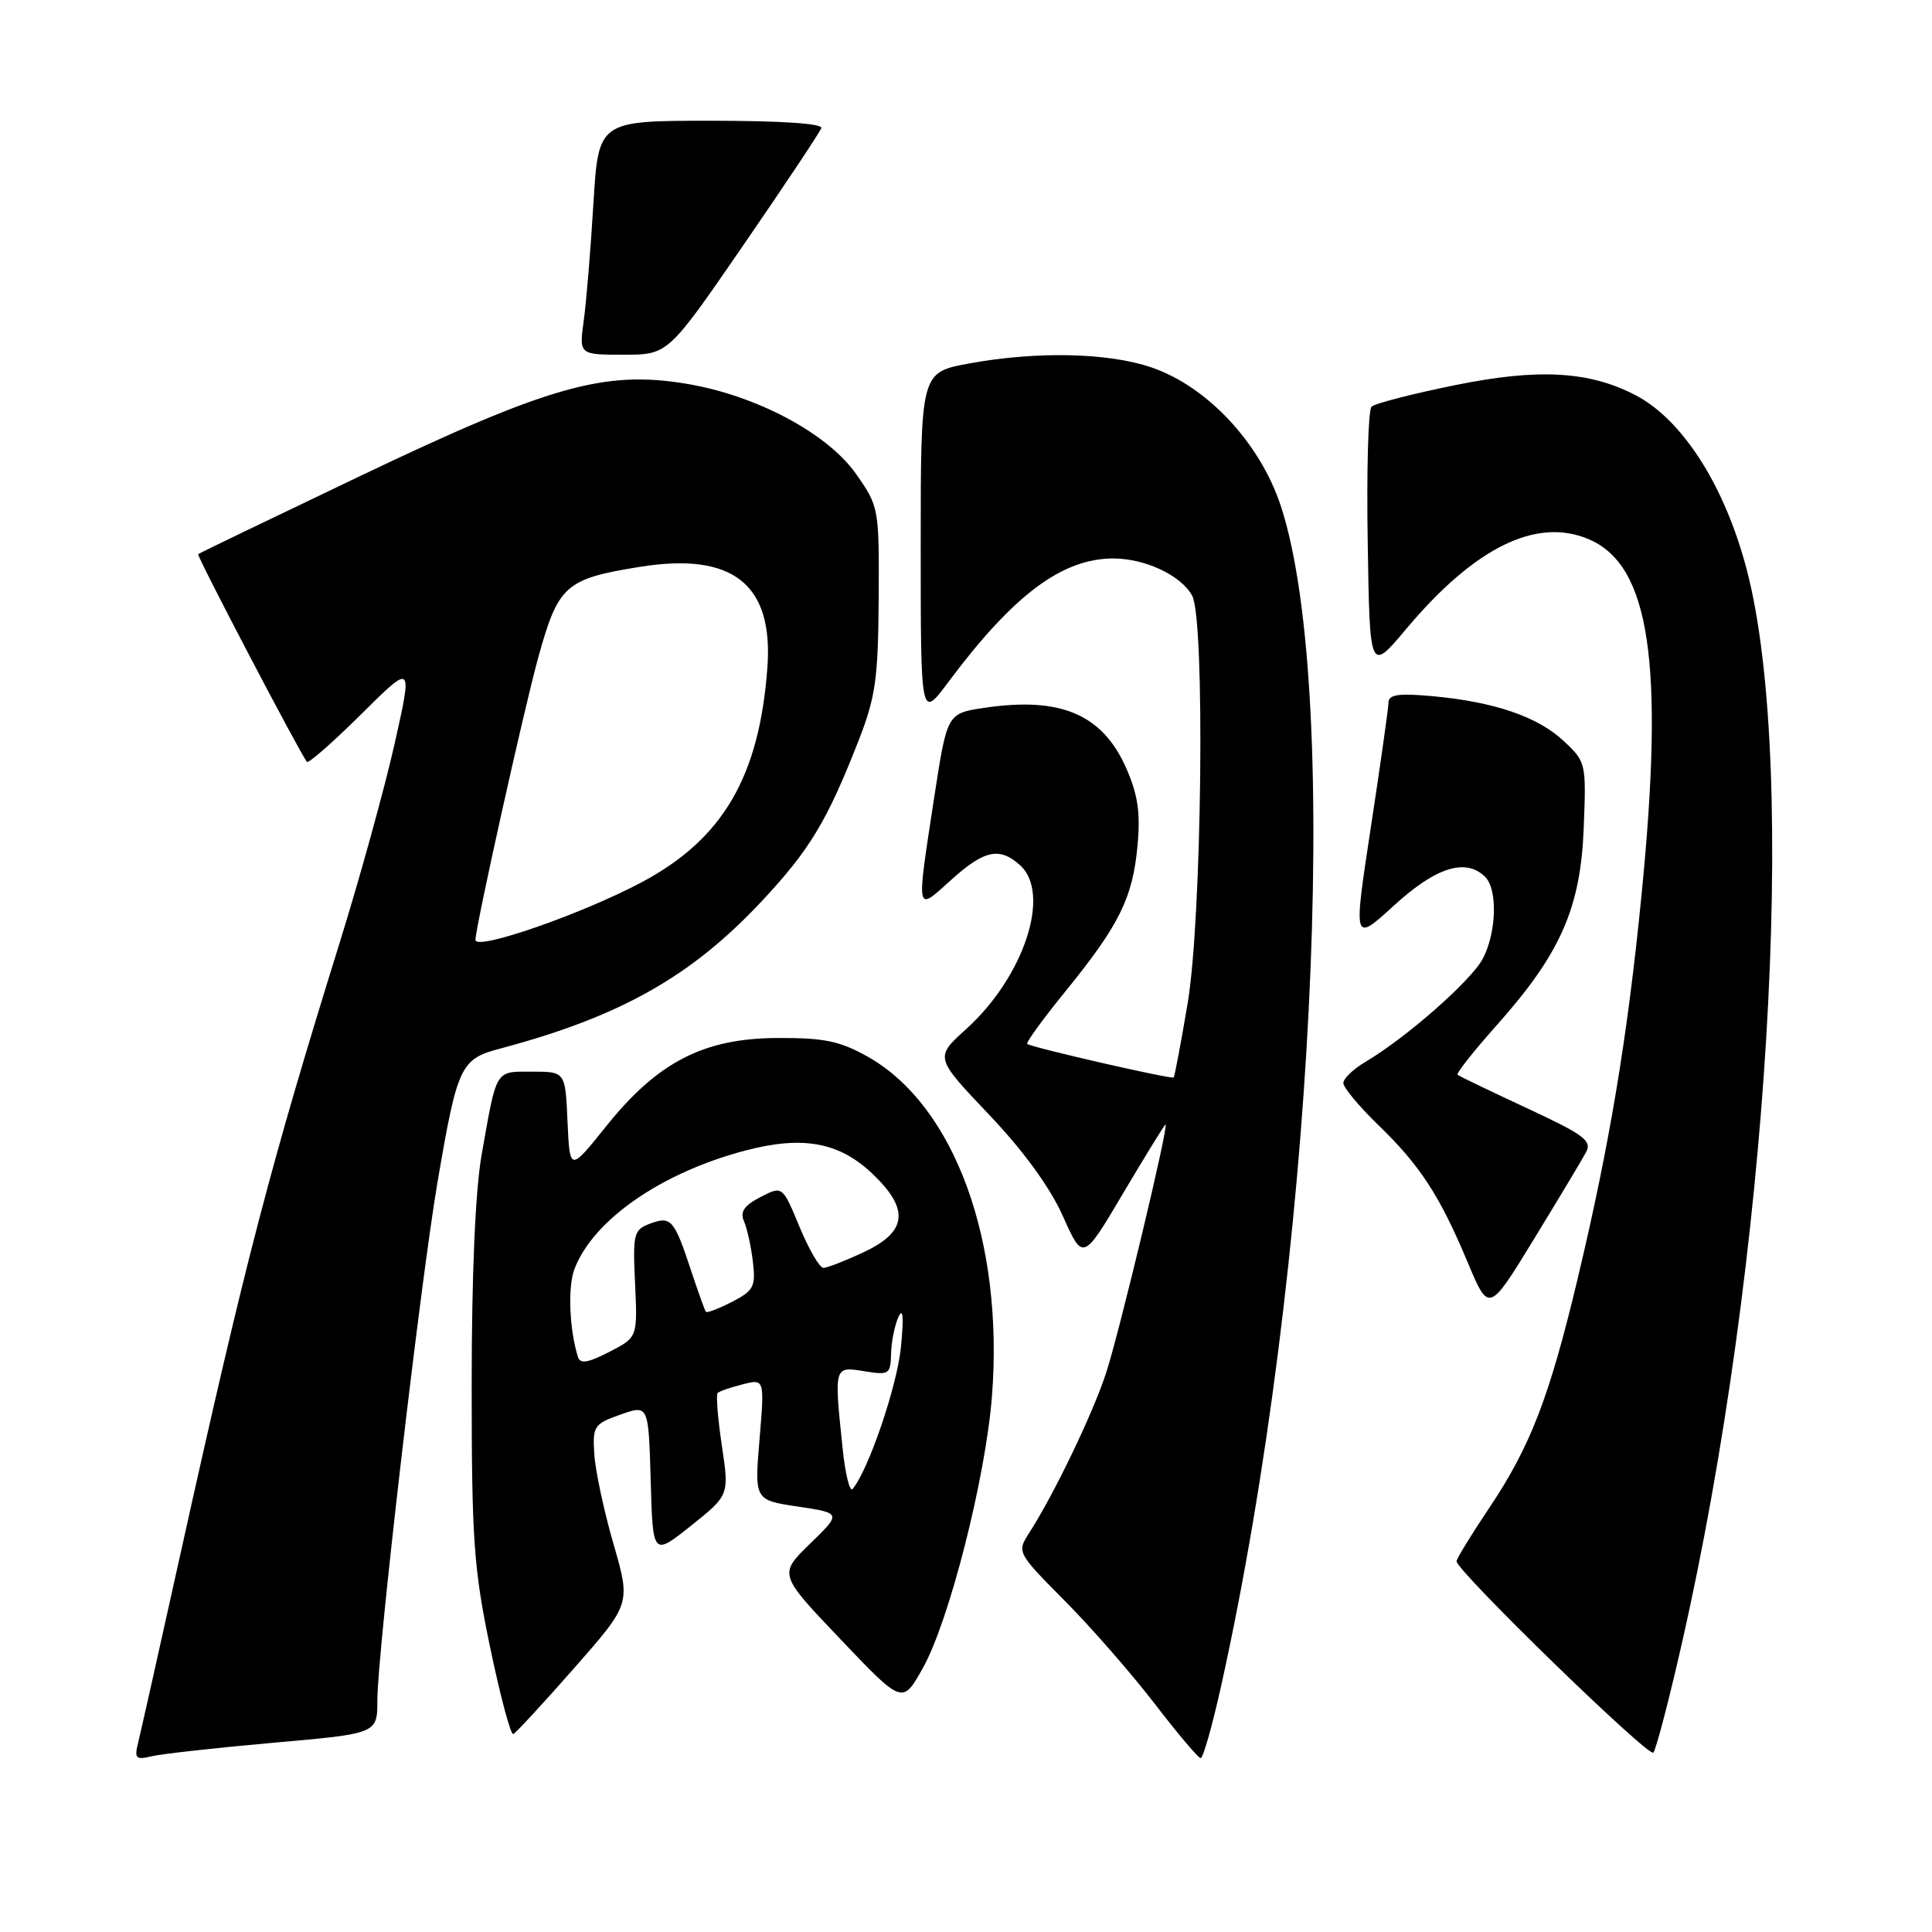 <?xml version="1.0" encoding="UTF-8" standalone="no"?>
<!DOCTYPE svg PUBLIC "-//W3C//DTD SVG 1.1//EN" "http://www.w3.org/Graphics/SVG/1.1/DTD/svg11.dtd" >
<svg xmlns="http://www.w3.org/2000/svg" xmlns:xlink="http://www.w3.org/1999/xlink" version="1.1" viewBox="0 0 256 256">
 <g >
 <path fill="currentColor"
d=" M 36.25 230.92 C 50.00 229.71 50.00 229.71 50.00 225.32 C 50.00 219.05 55.71 169.90 57.98 156.60 C 60.61 141.22 61.02 140.34 66.21 138.96 C 82.14 134.73 91.57 129.42 100.92 119.43 C 107.32 112.59 109.60 108.79 113.79 98.07 C 116.02 92.36 116.36 89.91 116.43 79.34 C 116.50 67.36 116.46 67.12 113.46 62.84 C 109.65 57.40 100.18 52.37 90.90 50.84 C 80.08 49.06 72.76 51.13 47.84 63.02 C 36.11 68.62 26.39 73.30 26.26 73.43 C 26.03 73.64 39.82 99.95 40.67 100.95 C 40.88 101.19 44.12 98.35 47.87 94.63 C 54.68 87.87 54.68 87.87 52.30 98.50 C 50.99 104.34 47.72 116.18 45.04 124.81 C 35.82 154.44 32.51 167.13 24.00 205.50 C 21.20 218.15 18.63 229.58 18.31 230.89 C 17.78 233.02 17.98 233.22 20.11 232.71 C 21.42 232.40 28.69 231.59 36.25 230.92 Z  M 161.84 223.25 C 174.01 168.26 177.87 92.04 169.74 67.12 C 167.01 58.74 159.99 51.21 152.56 48.68 C 146.81 46.72 137.34 46.52 128.37 48.17 C 122.00 49.35 122.00 49.35 122.00 72.32 C 122.00 95.29 122.00 95.29 125.65 90.39 C 134.27 78.84 140.72 74.00 147.51 74.00 C 151.76 74.00 156.53 76.26 157.97 78.94 C 159.70 82.17 159.26 121.69 157.38 132.88 C 156.49 138.17 155.65 142.62 155.52 142.77 C 155.28 143.05 136.83 138.82 136.11 138.33 C 135.90 138.18 138.20 135.01 141.24 131.28 C 148.33 122.55 150.10 118.95 150.73 112.01 C 151.13 107.67 150.77 105.28 149.22 101.76 C 146.07 94.65 140.56 92.30 130.50 93.78 C 125.50 94.52 125.50 94.52 123.81 105.51 C 121.39 121.30 121.31 120.86 126.00 116.62 C 130.43 112.62 132.44 112.19 135.17 114.65 C 139.32 118.41 135.69 129.43 128.01 136.37 C 123.86 140.12 123.86 140.12 131.02 147.66 C 135.64 152.52 139.12 157.31 140.84 161.15 C 143.50 167.11 143.50 167.11 148.86 158.05 C 151.81 153.07 154.32 149.00 154.44 149.00 C 154.92 149.00 148.27 176.76 146.54 182.00 C 144.75 187.42 139.65 198.03 136.39 203.09 C 134.73 205.68 134.74 205.71 141.11 212.14 C 144.63 215.68 149.97 221.81 153.00 225.75 C 156.03 229.70 158.77 232.94 159.09 232.96 C 159.42 232.98 160.65 228.61 161.84 223.25 Z  M 222.80 218.00 C 234.32 167.50 238.32 101.84 231.47 75.55 C 228.58 64.44 222.98 55.64 216.73 52.37 C 210.60 49.17 203.83 48.79 192.83 51.03 C 187.15 52.18 182.15 53.47 181.73 53.89 C 181.30 54.31 181.07 62.40 181.23 71.87 C 181.50 89.09 181.50 89.09 186.33 83.34 C 195.39 72.55 203.54 68.53 210.45 71.42 C 218.62 74.83 220.56 87.73 217.52 118.50 C 215.65 137.48 213.28 151.70 209.03 169.50 C 205.30 185.14 202.77 191.69 197.40 199.70 C 194.98 203.31 193.00 206.54 193.00 206.87 C 193.00 208.15 218.47 232.92 219.08 232.23 C 219.43 231.83 221.11 225.43 222.80 218.00 Z  M 76.11 221.00 C 83.58 212.50 83.58 212.50 81.29 204.58 C 80.03 200.23 78.89 194.89 78.75 192.71 C 78.51 188.96 78.70 188.68 82.22 187.44 C 85.93 186.13 85.93 186.13 86.22 196.16 C 86.50 206.20 86.50 206.20 91.57 202.16 C 96.63 198.12 96.63 198.12 95.65 191.56 C 95.11 187.95 94.86 184.81 95.09 184.58 C 95.32 184.35 96.81 183.83 98.41 183.43 C 101.31 182.70 101.31 182.70 100.64 190.74 C 99.97 198.77 99.97 198.77 105.74 199.63 C 111.50 200.50 111.50 200.50 107.34 204.55 C 103.17 208.60 103.17 208.60 111.38 217.22 C 119.58 225.84 119.58 225.84 122.27 221.05 C 125.76 214.85 130.60 195.84 131.44 185.00 C 133.04 164.42 126.46 146.46 114.95 140.00 C 111.28 137.94 109.19 137.51 103.00 137.54 C 93.23 137.58 87.13 140.73 80.30 149.26 C 75.50 155.25 75.50 155.25 75.20 148.63 C 74.91 142.00 74.91 142.00 70.52 142.00 C 65.56 142.00 65.85 141.52 63.82 153.00 C 62.98 157.78 62.50 168.85 62.50 183.50 C 62.50 204.01 62.76 207.77 64.94 218.27 C 66.29 224.74 67.67 229.92 68.01 229.77 C 68.36 229.62 72.00 225.68 76.11 221.00 Z  M 210.14 152.71 C 210.99 151.16 209.96 150.39 202.31 146.83 C 197.46 144.57 193.33 142.59 193.13 142.41 C 192.93 142.24 195.26 139.29 198.31 135.86 C 206.77 126.37 209.43 120.35 209.85 109.74 C 210.19 101.11 210.16 100.95 207.19 98.18 C 203.74 94.95 197.98 92.99 189.75 92.24 C 185.27 91.84 183.99 92.03 183.98 93.11 C 183.96 93.88 182.91 101.34 181.63 109.71 C 179.31 124.92 179.31 124.92 184.74 119.96 C 190.28 114.89 194.25 113.65 196.80 116.20 C 198.46 117.86 198.30 123.51 196.50 126.99 C 195.00 129.89 186.38 137.48 180.92 140.71 C 179.31 141.66 178.00 142.92 178.00 143.51 C 178.00 144.10 180.07 146.59 182.60 149.04 C 188.17 154.43 190.74 158.37 194.46 167.23 C 197.28 173.96 197.28 173.96 203.23 164.23 C 206.50 158.88 209.61 153.70 210.14 152.71 Z  M 98.51 32.47 C 104.01 24.48 108.65 17.50 108.83 16.97 C 109.04 16.37 103.43 16.00 94.23 16.00 C 79.30 16.00 79.30 16.00 78.63 26.98 C 78.27 33.02 77.69 40.00 77.35 42.48 C 76.73 47.00 76.73 47.00 82.63 47.00 C 88.52 47.00 88.52 47.00 98.51 32.47 Z  M 63.00 124.54 C 63.00 122.88 69.43 93.97 71.32 87.12 C 73.97 77.54 74.91 76.70 84.79 75.11 C 97.11 73.13 102.51 77.40 101.68 88.50 C 100.61 102.92 95.78 111.17 85.07 116.88 C 77.11 121.12 63.00 126.02 63.00 124.54 Z  M 111.65 191.91 C 110.51 181.02 110.50 181.04 114.50 181.69 C 117.81 182.23 118.00 182.11 118.07 179.38 C 118.11 177.80 118.55 175.60 119.05 174.50 C 119.66 173.17 119.77 174.52 119.38 178.50 C 118.87 183.67 115.07 194.82 112.97 197.30 C 112.60 197.74 112.00 195.31 111.65 191.91 Z  M 76.57 179.78 C 75.44 176.12 75.22 170.55 76.11 168.18 C 78.57 161.67 87.59 155.40 98.73 152.46 C 106.33 150.46 111.13 151.32 115.53 155.46 C 120.54 160.19 120.25 163.19 114.51 165.89 C 112.04 167.05 109.61 168.00 109.11 168.00 C 108.60 168.00 107.18 165.55 105.94 162.56 C 103.68 157.11 103.68 157.11 100.76 158.62 C 98.60 159.74 98.03 160.57 98.58 161.82 C 98.99 162.74 99.52 165.15 99.76 167.17 C 100.15 170.48 99.88 171.01 97.00 172.50 C 95.25 173.40 93.69 174.00 93.54 173.82 C 93.39 173.65 92.53 171.25 91.62 168.50 C 89.34 161.58 88.92 161.10 86.16 162.13 C 83.96 162.95 83.84 163.43 84.15 170.11 C 84.48 177.21 84.48 177.21 80.72 179.14 C 77.86 180.61 76.87 180.76 76.57 179.78 Z "/>
</g>
</svg>